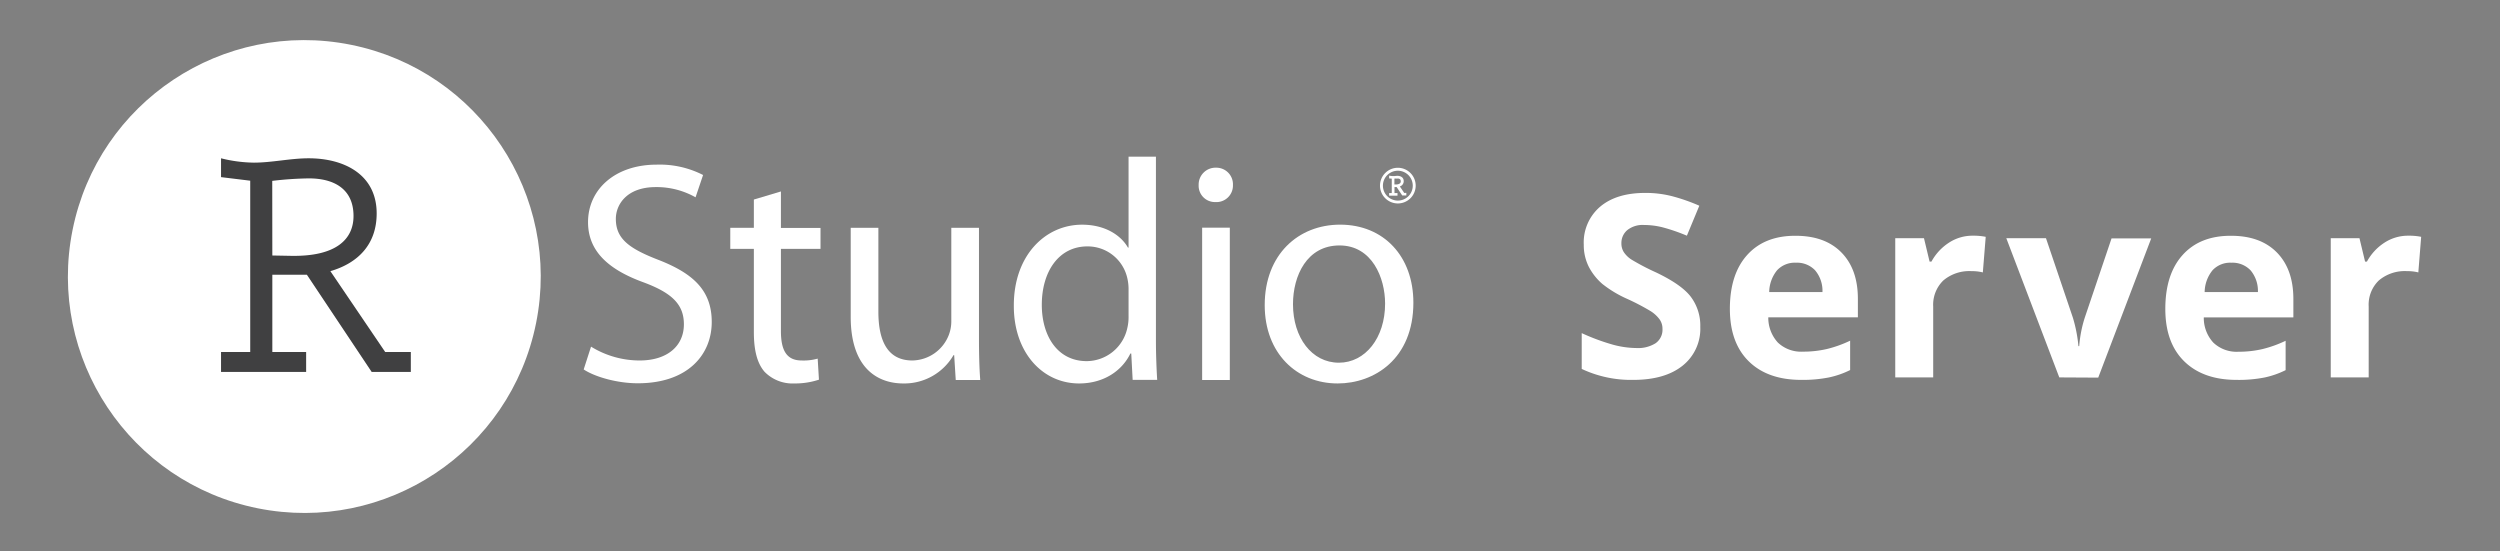 <svg id="Layer_1" data-name="Layer 1" xmlns="http://www.w3.org/2000/svg" viewBox="0 0 574.58 126.67"><rect x="0" y="0" width="574.58" height="126.67" fill="#808080" stroke="none"/><defs><style>.cls-1{fill:#fff;}.cls-2{fill:#404041;}</style></defs><circle class="cls-1" cx="69.95" cy="63.56" r="54.33" transform="translate(-6.17 119.59) rotate(-78.62)"/><path class="cls-1" d="M135.84,79.67A21.25,21.25,0,0,0,147,82.85c6.43,0,10.18-3.39,10.18-8.31,0-4.48-2.6-7.15-9.17-9.61-8-2.89-12.86-7.08-12.86-13.87,0-7.58,6.28-13.22,15.75-13.22a21.88,21.88,0,0,1,10.69,2.38l-1.73,5.13A18.14,18.14,0,0,0,150.72,43c-6.65,0-9.18,4-9.18,7.3,0,4.55,3,6.79,9.69,9.39,8.23,3.18,12.35,7.16,12.35,14.31,0,7.51-5.49,14.09-17,14.09-4.69,0-9.82-1.45-12.43-3.18Z"/><path class="cls-1" d="M179.48,44v8.38h9.1V57.2h-9.1V76.06c0,4.34,1.22,6.79,4.76,6.79a11.87,11.87,0,0,0,3.69-.43l.29,4.84a17.44,17.44,0,0,1-5.64.87,9,9,0,0,1-6.86-2.68c-1.73-2-2.46-5-2.46-9.17V57.2h-5.42V52.36h5.42v-6.5Z"/><path class="cls-1" d="M225,77.72c0,3.69.08,6.87.29,9.61h-5.63l-.36-5.71h-.15a13.07,13.07,0,0,1-11.56,6.51c-5.49,0-12.07-3.11-12.07-15.32V52.36h6.36V71.65c0,6.65,2.1,11.2,7.81,11.2A9.15,9.15,0,0,0,218.06,77a8.74,8.74,0,0,0,.58-3.25V52.36H225Z"/><path class="cls-1" d="M265.67,36V78.3c0,3.11.14,6.65.29,9h-5.64L260,81.26h-.21c-1.88,3.91-6.07,6.87-11.78,6.87-8.45,0-15-7.16-15-17.78-.07-11.63,7.23-18.71,15.68-18.71,5.42,0,9,2.53,10.55,5.27h.14V36ZM259.38,66.6a11.11,11.11,0,0,0-.29-2.68,9.34,9.34,0,0,0-9.17-7.29c-6.58,0-10.48,5.78-10.48,13.43C239.44,77.15,243,83,249.77,83a9.62,9.62,0,0,0,9.32-7.59,10.87,10.87,0,0,0,.29-2.74Z"/><path class="cls-1" d="M283.37,42.54a3.8,3.8,0,0,1-4.05,3.9,3.74,3.74,0,0,1-3.83-3.9,3.88,3.88,0,0,1,4-4A3.82,3.82,0,0,1,283.37,42.54Zm-7.08,44.79v-35h6.36v35Z"/><path class="cls-1" d="M324.84,69.56c0,12.93-9,18.57-17.41,18.57-9.39,0-16.76-6.94-16.76-18,0-11.64,7.73-18.5,17.34-18.5C318.05,51.64,324.84,58.94,324.84,69.56Zm-27.67.36c0,7.66,4.33,13.44,10.55,13.44,6.07,0,10.62-5.71,10.62-13.58,0-5.93-3-13.37-10.48-13.37S297.17,63.35,297.17,69.92Z"/><path class="cls-2" d="M88.53,80.9h5.89v4.58h-9L70.53,63.14H62.59V80.9h7.77v4.58H50.8V80.9h6.71V41.53l-6.71-.82V36.38a32.34,32.34,0,0,0,7.53,1c4.17,0,8.43-1,12.61-1,8.1,0,15.63,3.68,15.63,12.68,0,7-4.18,11.38-10.64,13.26ZM62.59,58.72l4.25.08C77.24,59,81.25,55,81.25,49.64,81.25,43.41,76.75,41,71,41a78.53,78.53,0,0,0-8.43.57Z"/><path class="cls-1" d="M321.27,38.56a4.1,4.1,0,1,0,4.1,4.1A4.11,4.11,0,0,0,321.27,38.56Zm3.43,4.1a3.43,3.43,0,1,1-3.43-3.42A3.44,3.44,0,0,1,324.7,42.66Z"/><path class="cls-1" d="M322.73,44.34l-1-1.49a1.25,1.25,0,0,0,.89-1.22c0-.9-.76-1.22-1.48-1.22a5.07,5.07,0,0,0-.56.05,5.09,5.09,0,0,1-.55,0,3.2,3.2,0,0,1-.64-.08l-.12,0V41l.6.07v3.3h-.6v.6h1.92v-.6h-.69V43H321l1.28,1.93,0,0h.94v-.6Zm-.79-2.66a.59.59,0,0,1-.24.5,1.5,1.5,0,0,1-.88.21h-.34V41.05a5.14,5.14,0,0,1,.65,0C321.5,41,321.94,41.12,321.94,41.68Z"/><path class="cls-1" d="M390.78,75.13a10.82,10.82,0,0,1-4.07,8.92q-4.08,3.26-11.34,3.26a26.6,26.6,0,0,1-11.84-2.52V76.56a48.93,48.93,0,0,0,7.17,2.66,21.37,21.37,0,0,0,5.36.77,7.57,7.57,0,0,0,4.47-1.12,3.79,3.79,0,0,0,1.56-3.31,3.66,3.66,0,0,0-.69-2.19,7.58,7.58,0,0,0-2-1.84A51.93,51.93,0,0,0,374,68.7a26.2,26.2,0,0,1-5.75-3.46,13.39,13.39,0,0,1-3.06-3.86A11.07,11.07,0,0,1,364,56.23a10.79,10.79,0,0,1,3.76-8.72q3.77-3.18,10.39-3.17a24.31,24.31,0,0,1,6.22.77,42.59,42.59,0,0,1,6.19,2.17l-2.86,6.89a42,42,0,0,0-5.53-1.91,17.43,17.43,0,0,0-4.3-.55A5.64,5.64,0,0,0,374,52.89a3.85,3.85,0,0,0-1.35,3,3.72,3.72,0,0,0,.55,2.05A5.94,5.94,0,0,0,375,59.68a54,54,0,0,0,5.61,2.93c3.91,1.86,6.59,3.74,8,5.61A11,11,0,0,1,390.78,75.13Z"/><path class="cls-1" d="M414,87.31q-7.73,0-12.07-4.26T397.58,71q0-8,4-12.42t11.11-4.39q6.78,0,10.55,3.86T427,68.7v4.23H406.41a8.43,8.43,0,0,0,2.2,5.8,7.76,7.76,0,0,0,5.78,2.09,24,24,0,0,0,5.46-.6,27.26,27.26,0,0,0,5.37-1.92v6.75a20.36,20.36,0,0,1-4.89,1.7A30.87,30.87,0,0,1,414,87.31Zm-1.23-26.93a5.54,5.54,0,0,0-4.35,1.75,8.14,8.14,0,0,0-1.8,5h12.24a7.29,7.29,0,0,0-1.69-5A5.71,5.71,0,0,0,412.76,60.38Z"/><path class="cls-1" d="M453.43,54.17a14.27,14.27,0,0,1,2.95.26l-.66,8.18a10.08,10.08,0,0,0-2.58-.29,9.23,9.23,0,0,0-6.5,2.14,7.77,7.77,0,0,0-2.33,6V86.74h-8.72v-32h6.6l1.29,5.38h.43a12,12,0,0,1,4-4.33A9.86,9.86,0,0,1,453.43,54.17Z"/><path class="cls-1" d="M473.29,86.74l-12.18-32h9.12L476.41,73a32.84,32.84,0,0,1,1.28,6.55h.18A28.33,28.33,0,0,1,479.15,73l6.15-18.21h9.12l-12.18,32Z"/><path class="cls-1" d="M514.07,87.31q-7.71,0-12.06-4.26T497.66,71q0-8,4-12.42t11.11-4.39q6.78,0,10.55,3.86t3.77,10.67v4.23H506.5a8.38,8.38,0,0,0,2.2,5.8,7.76,7.76,0,0,0,5.78,2.09,24,24,0,0,0,5.46-.6,27.26,27.26,0,0,0,5.37-1.92v6.75a20.36,20.36,0,0,1-4.89,1.7A30.9,30.9,0,0,1,514.07,87.31Zm-1.22-26.93a5.54,5.54,0,0,0-4.35,1.75,8.14,8.14,0,0,0-1.8,5h12.24a7.33,7.33,0,0,0-1.69-5A5.73,5.73,0,0,0,512.85,60.38Z"/><path class="cls-1" d="M553.52,54.17a14.1,14.1,0,0,1,2.94.26l-.65,8.18a10.08,10.08,0,0,0-2.58-.29,9.23,9.23,0,0,0-6.5,2.14,7.73,7.73,0,0,0-2.33,6V86.74h-8.72v-32h6.6l1.29,5.38H544a12,12,0,0,1,4-4.33A9.91,9.91,0,0,1,553.52,54.17Z"/></svg>
